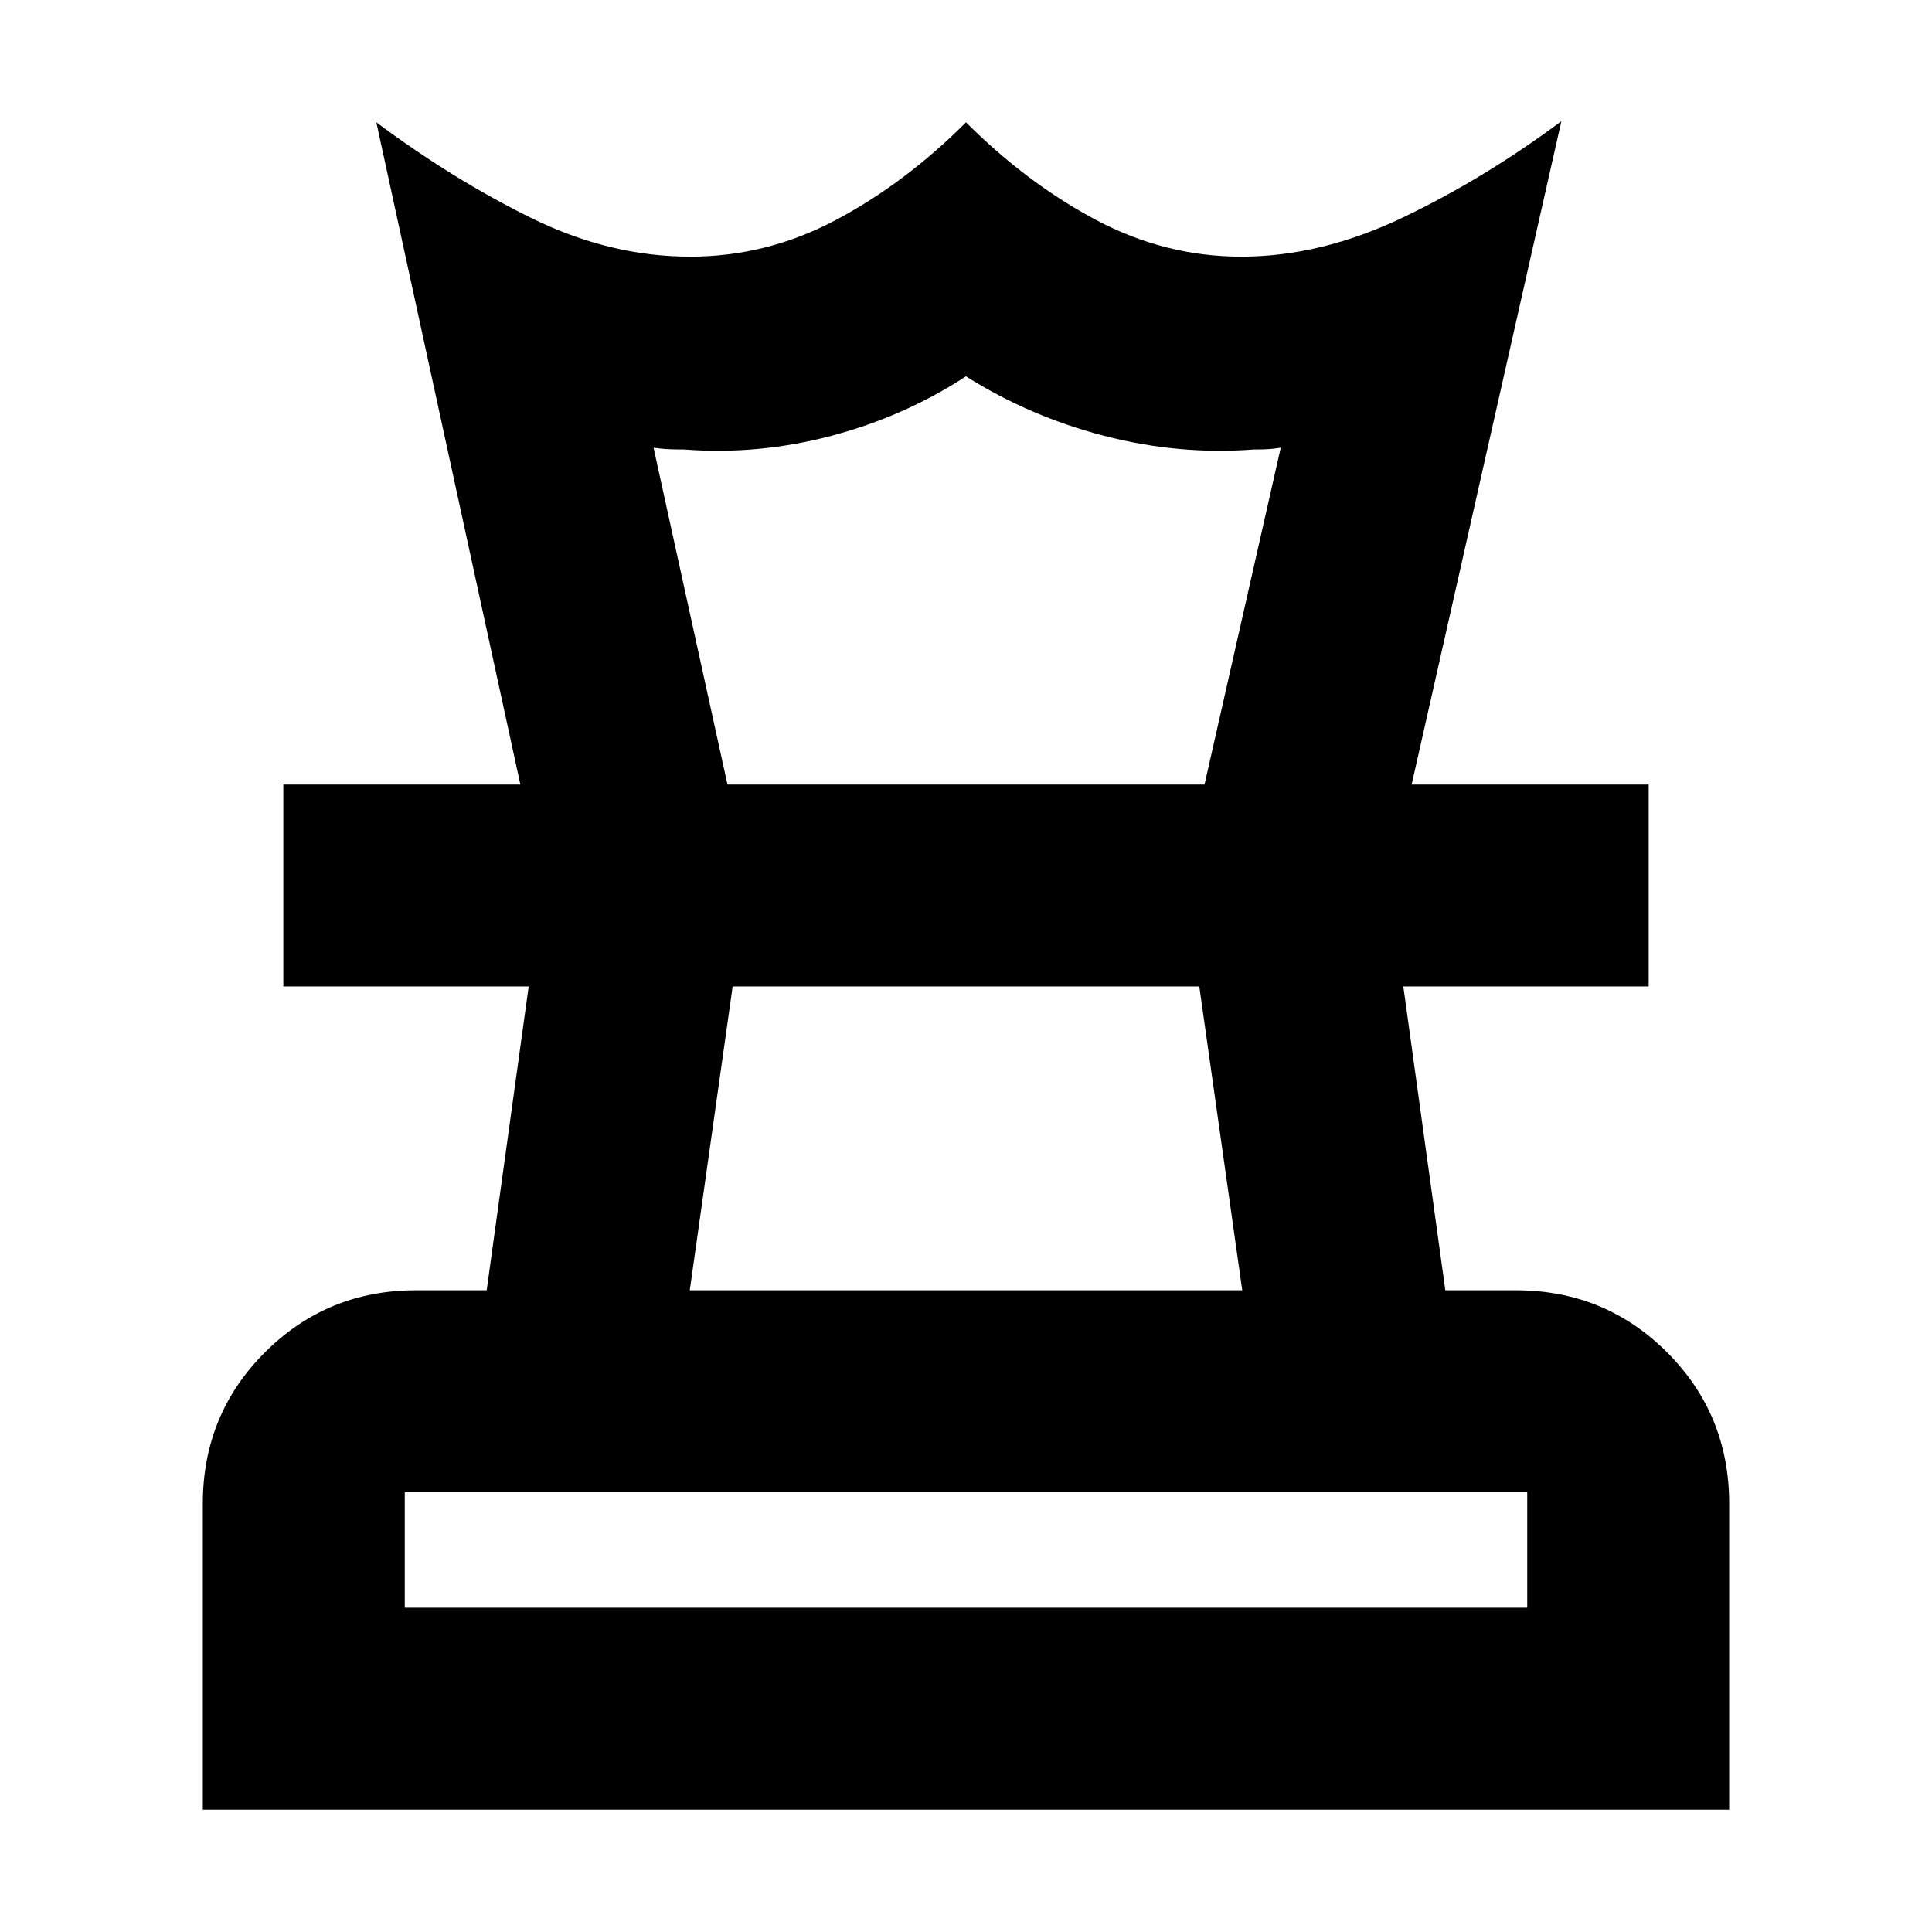 <svg xmlns="http://www.w3.org/2000/svg" height="24" viewBox="0 -960 960 960" width="24"><path d="M201.13-161.13h557.74v-57.391H201.13v57.391Zm141.61-157.74h274.52l-21.333-150.956H364.044L342.74-318.87ZM100.782-60.782v-152.086q0-44.305 30.848-75.153 30.848-30.849 75.153-30.849h35.043l20.869-150.956H140.782v-100.348h678.436v100.348H697.305l20.869 150.956h35.043q44.305 0 75.153 30.849 30.848 30.848 30.848 75.153v152.086H100.782Zm157.783-509.392-71.566-329.044q38.088 28.391 77.044 47.565 38.957 19.174 78.93 19.174 38.07 0 72.418-18.239 34.348-18.239 64.609-48.5 30.261 30.261 64.609 48.5t72.142 18.239q39.684 0 80.336-19.457 40.653-19.456 78.74-47.848l-74.392 329.61H598.521l37.87-167.348-3.261.435q-3.26.435-10.217.435-37.13 2.826-74.174-6.761Q511.696-753 479.971-773q-30.667 20-66.993 29.587-36.326 9.587-73.022 6.761-7.826 0-11.521-.435l-3.695-.435 36.739 167.348H258.565ZM480-469.826Zm.565-100.348ZM480-161.13Z"/></svg>